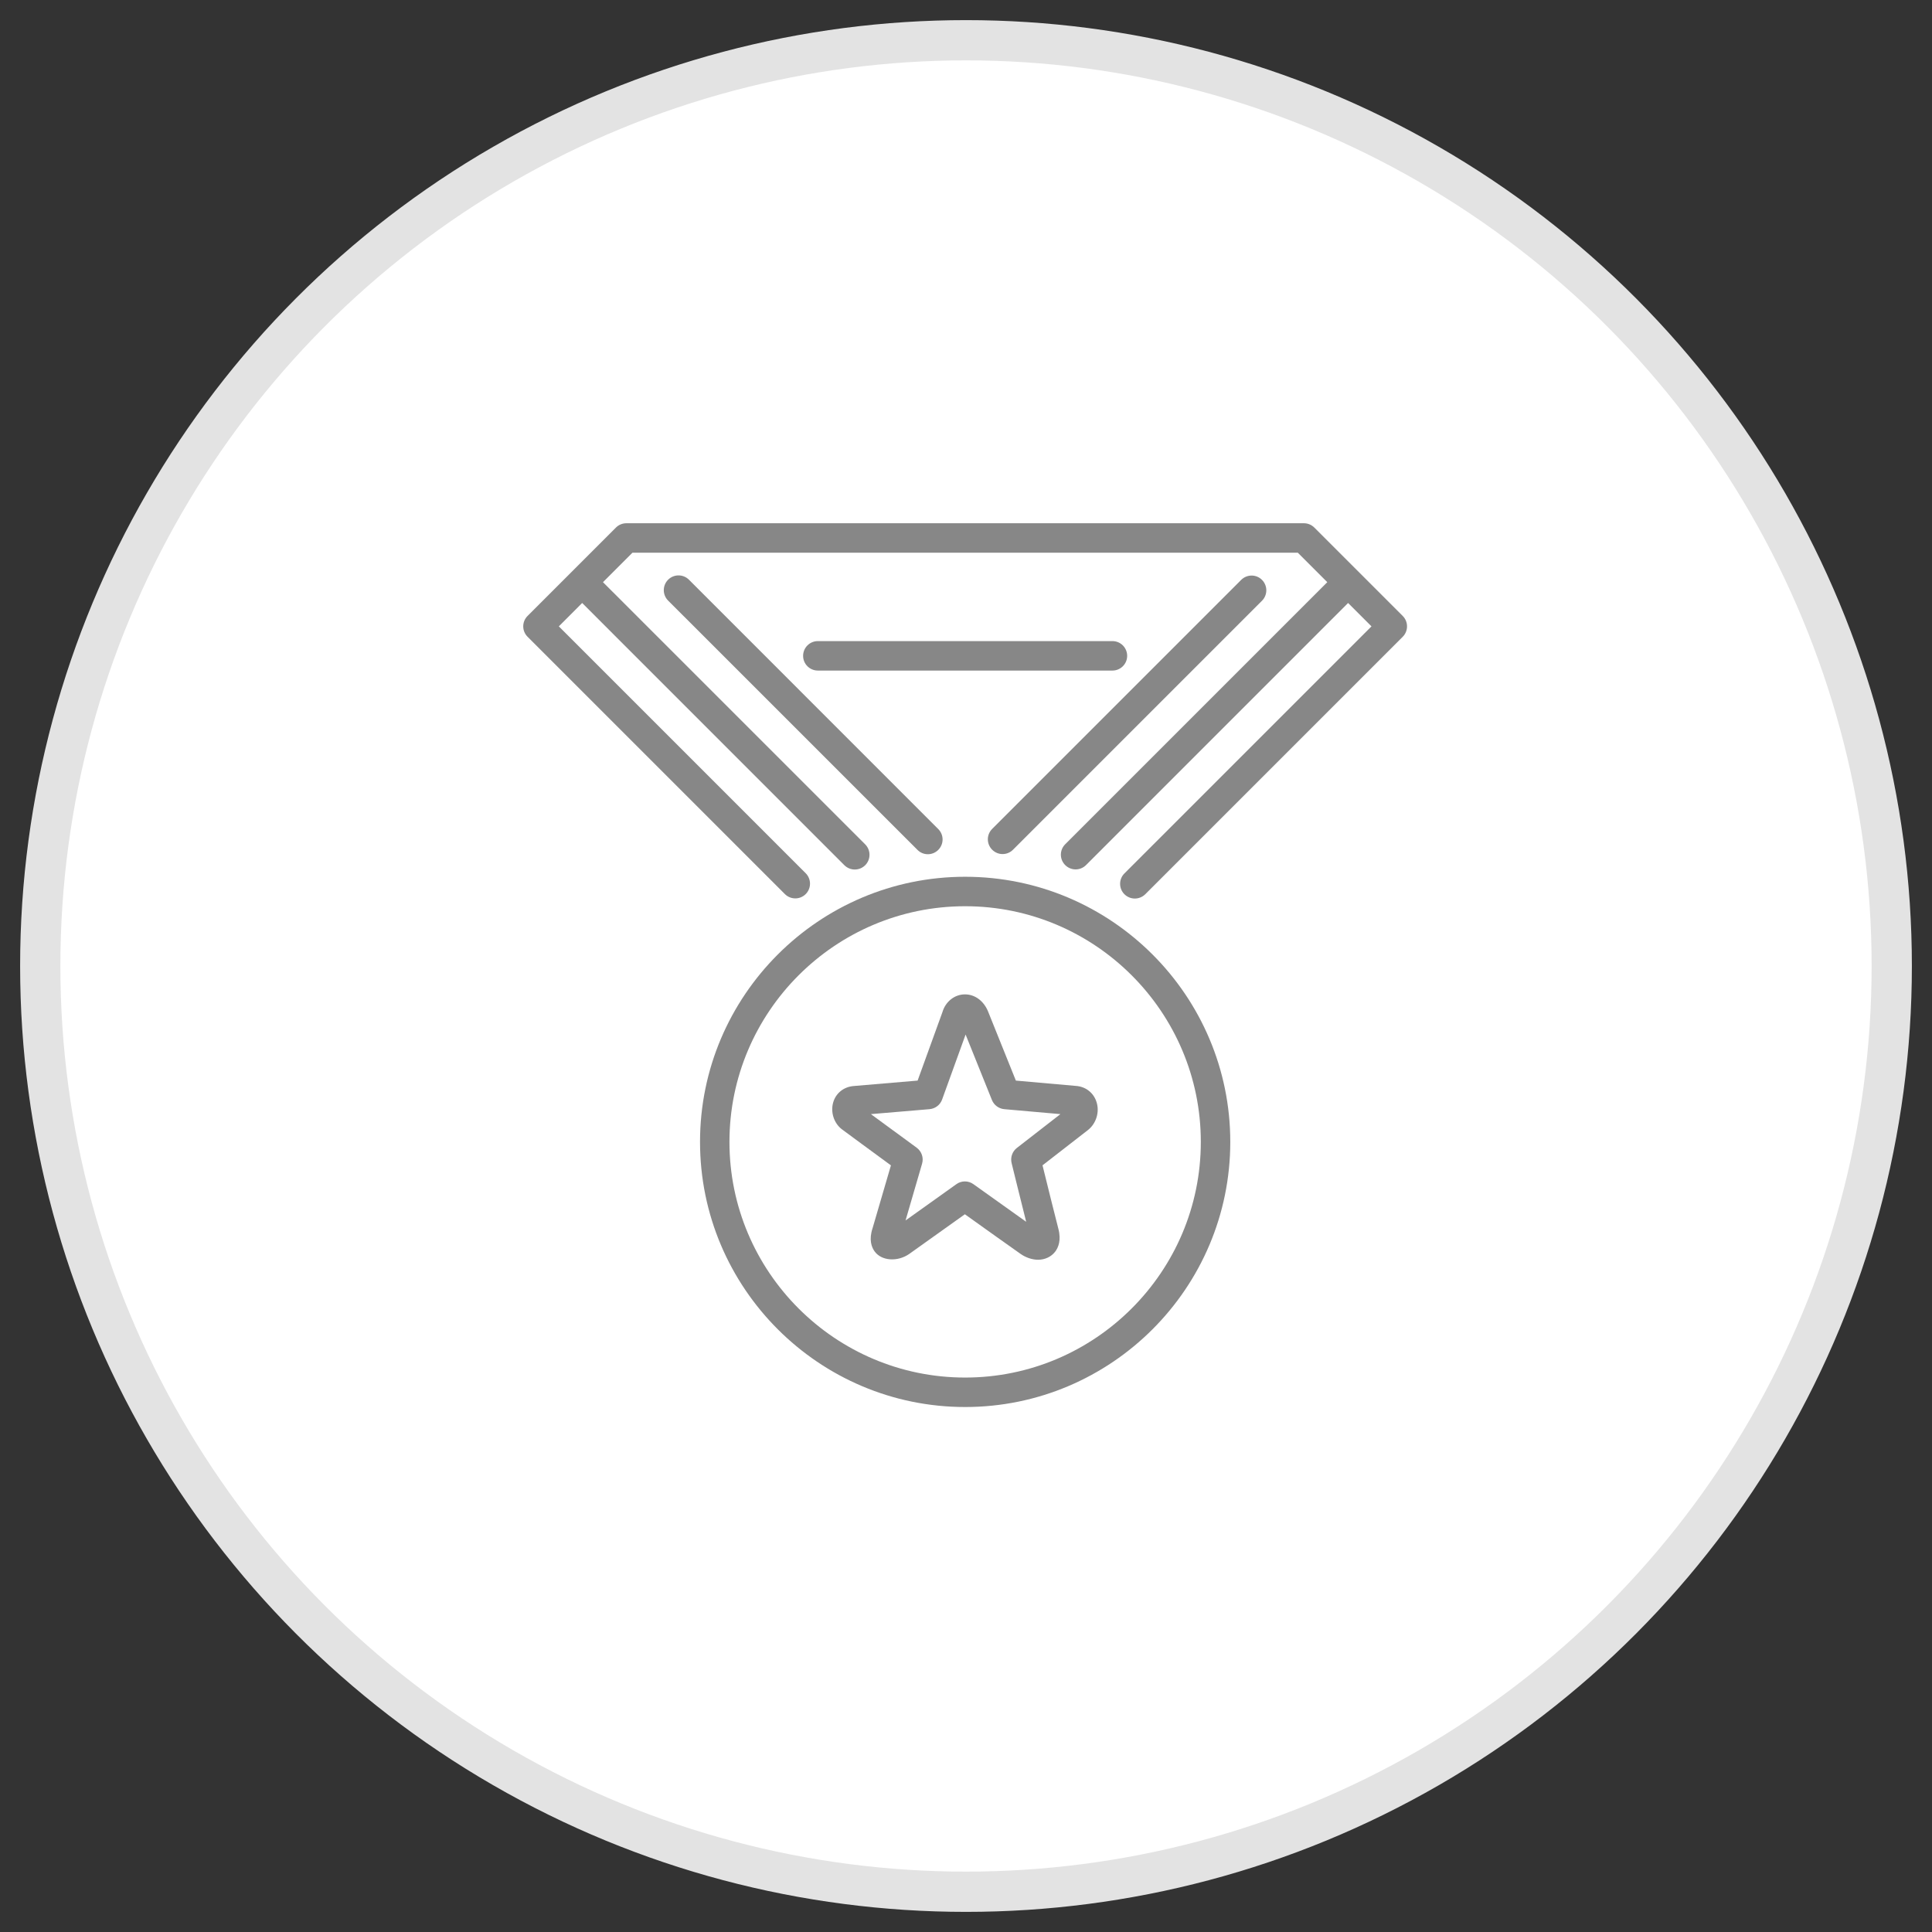 <?xml version="1.0" encoding="UTF-8"?>
<svg width="48px" height="48px" viewBox="0 0 48 48" version="1.1" xmlns="http://www.w3.org/2000/svg" xmlns:xlink="http://www.w3.org/1999/xlink">
    <rect x="0" y="0" width="48" height="48" fill="#333333" stroke="none"/>
    <!-- Generator: Sketch 47.1 (45422) - http://www.bohemiancoding.com/sketch -->
    <title>Group 50</title>
    <desc>Created with Sketch.</desc>
    <defs></defs>
    <g id="Page-1" stroke="none" stroke-width="1" fill="none" fill-rule="evenodd">
        <g id="Group-50" transform="translate(1, 1)">
            <circle id="Oval-3" stroke="#E3E3E3" fill="#FFFFFF" cx="23" cy="23" r="23"></circle>
            <path d="M25.728,25.979 C25.559,25.965 24.664,25.885 24.239,25.847 L23.55,24.134 C23.444,23.869 23.223,23.705 22.975,23.705 C22.713,23.705 22.49,23.887 22.414,24.147 C22.35,24.321 21.967,25.38 21.798,25.847 L20.209,25.982 C19.963,26.002 19.768,26.158 19.701,26.387 C19.63,26.63 19.718,26.904 19.914,27.055 C20.017,27.134 20.764,27.681 21.135,27.953 L20.68,29.51 C20.583,29.798 20.653,29.984 20.728,30.089 C20.901,30.331 21.301,30.354 21.588,30.155 C21.734,30.053 22.572,29.454 22.972,29.168 C23.371,29.453 24.203,30.047 24.356,30.153 C24.487,30.245 24.645,30.298 24.79,30.298 C24.962,30.298 25.117,30.225 25.215,30.098 C25.293,29.996 25.37,29.815 25.295,29.529 C25.219,29.239 25.004,28.371 24.901,27.952 L26.028,27.077 C26.232,26.918 26.322,26.634 26.245,26.386 C26.173,26.15 25.972,25.994 25.728,25.979 Z M24.264,27.52 C24.15,27.608 24.099,27.756 24.133,27.896 C24.133,27.896 24.348,28.771 24.495,29.355 C24.027,29.023 23.185,28.421 23.185,28.421 C23.122,28.375 23.047,28.352 22.972,28.352 C22.898,28.352 22.823,28.375 22.76,28.421 C22.76,28.421 21.979,28.979 21.498,29.322 L21.909,27.911 C21.952,27.763 21.898,27.605 21.774,27.514 C21.774,27.514 21.054,26.987 20.637,26.68 L22.094,26.557 C22.237,26.544 22.359,26.451 22.407,26.316 C22.407,26.316 22.784,25.274 22.99,24.703 L23.644,26.329 C23.695,26.456 23.814,26.544 23.951,26.557 C23.951,26.557 24.833,26.635 25.346,26.68 L24.264,27.52 Z" id="Shape" fill="#878787" fill-rule="nonzero"></path>
            <path d="M22.979,20.783 C19.347,20.783 16.392,23.738 16.392,27.37 C16.392,31.002 19.347,33.957 22.979,33.957 C26.611,33.957 29.566,31.002 29.566,27.37 C29.566,23.738 26.611,20.783 22.979,20.783 Z M22.979,33.225 C19.75,33.225 17.123,30.598 17.123,27.37 C17.123,24.142 19.75,21.515 22.979,21.515 C26.207,21.515 28.834,24.142 28.834,27.37 C28.834,30.598 26.207,33.225 22.979,33.225 Z" id="Shape" fill="#878787" fill-rule="nonzero"></path>
            <path d="M23.65,20.111 C23.722,20.183 23.815,20.219 23.909,20.219 C24.003,20.219 24.096,20.183 24.168,20.111 L30.354,13.925 C30.497,13.782 30.497,13.55 30.354,13.407 C30.212,13.264 29.98,13.264 29.837,13.407 L23.65,19.594 C23.507,19.737 23.507,19.968 23.65,20.111 Z" id="Shape" fill="#878787" fill-rule="nonzero"></path>
            <path d="M33.85,14.303 L31.654,12.107 C31.586,12.039 31.493,12 31.396,12 L14.562,12 C14.464,12 14.371,12.039 14.303,12.107 L12.107,14.303 C11.964,14.446 11.964,14.677 12.107,14.82 L18.5,21.213 C18.643,21.356 18.875,21.356 19.018,21.213 C19.16,21.07 19.16,20.839 19.018,20.696 L12.884,14.562 L13.464,13.981 L19.978,20.496 C20.05,20.567 20.143,20.603 20.237,20.603 C20.331,20.603 20.424,20.567 20.496,20.496 C20.638,20.353 20.638,20.121 20.496,19.978 L13.981,13.464 L14.713,12.732 L31.244,12.732 L31.976,13.464 L25.465,19.975 C25.321,20.118 25.321,20.35 25.465,20.493 C25.536,20.564 25.63,20.6 25.723,20.6 C25.817,20.6 25.911,20.564 25.982,20.493 L32.493,13.981 L33.074,14.562 L26.936,20.7 C26.793,20.843 26.793,21.074 26.936,21.217 C27.008,21.288 27.101,21.324 27.195,21.324 C27.288,21.324 27.382,21.288 27.454,21.217 L33.85,14.821 C33.993,14.677 33.993,14.446 33.85,14.303 Z" id="Shape" fill="#878787" fill-rule="nonzero"></path>
            <path d="M26.638,14.928 L19.319,14.928 C19.117,14.928 18.953,15.092 18.953,15.294 C18.953,15.496 19.117,15.66 19.319,15.66 L26.638,15.66 C26.841,15.66 27.004,15.496 27.004,15.294 C27.004,15.092 26.841,14.928 26.638,14.928 Z" id="Shape" fill="#878787" fill-rule="nonzero"></path>
            <path d="M15.599,13.403 C15.456,13.547 15.456,13.778 15.599,13.921 L21.794,20.115 C21.865,20.187 21.959,20.223 22.052,20.223 C22.146,20.223 22.239,20.187 22.311,20.115 C22.454,19.972 22.454,19.741 22.311,19.598 L16.117,13.403 C15.974,13.26 15.742,13.26 15.599,13.403 Z" id="Shape" fill="#878787" fill-rule="nonzero"></path>
        </g>
    </g>
</svg>